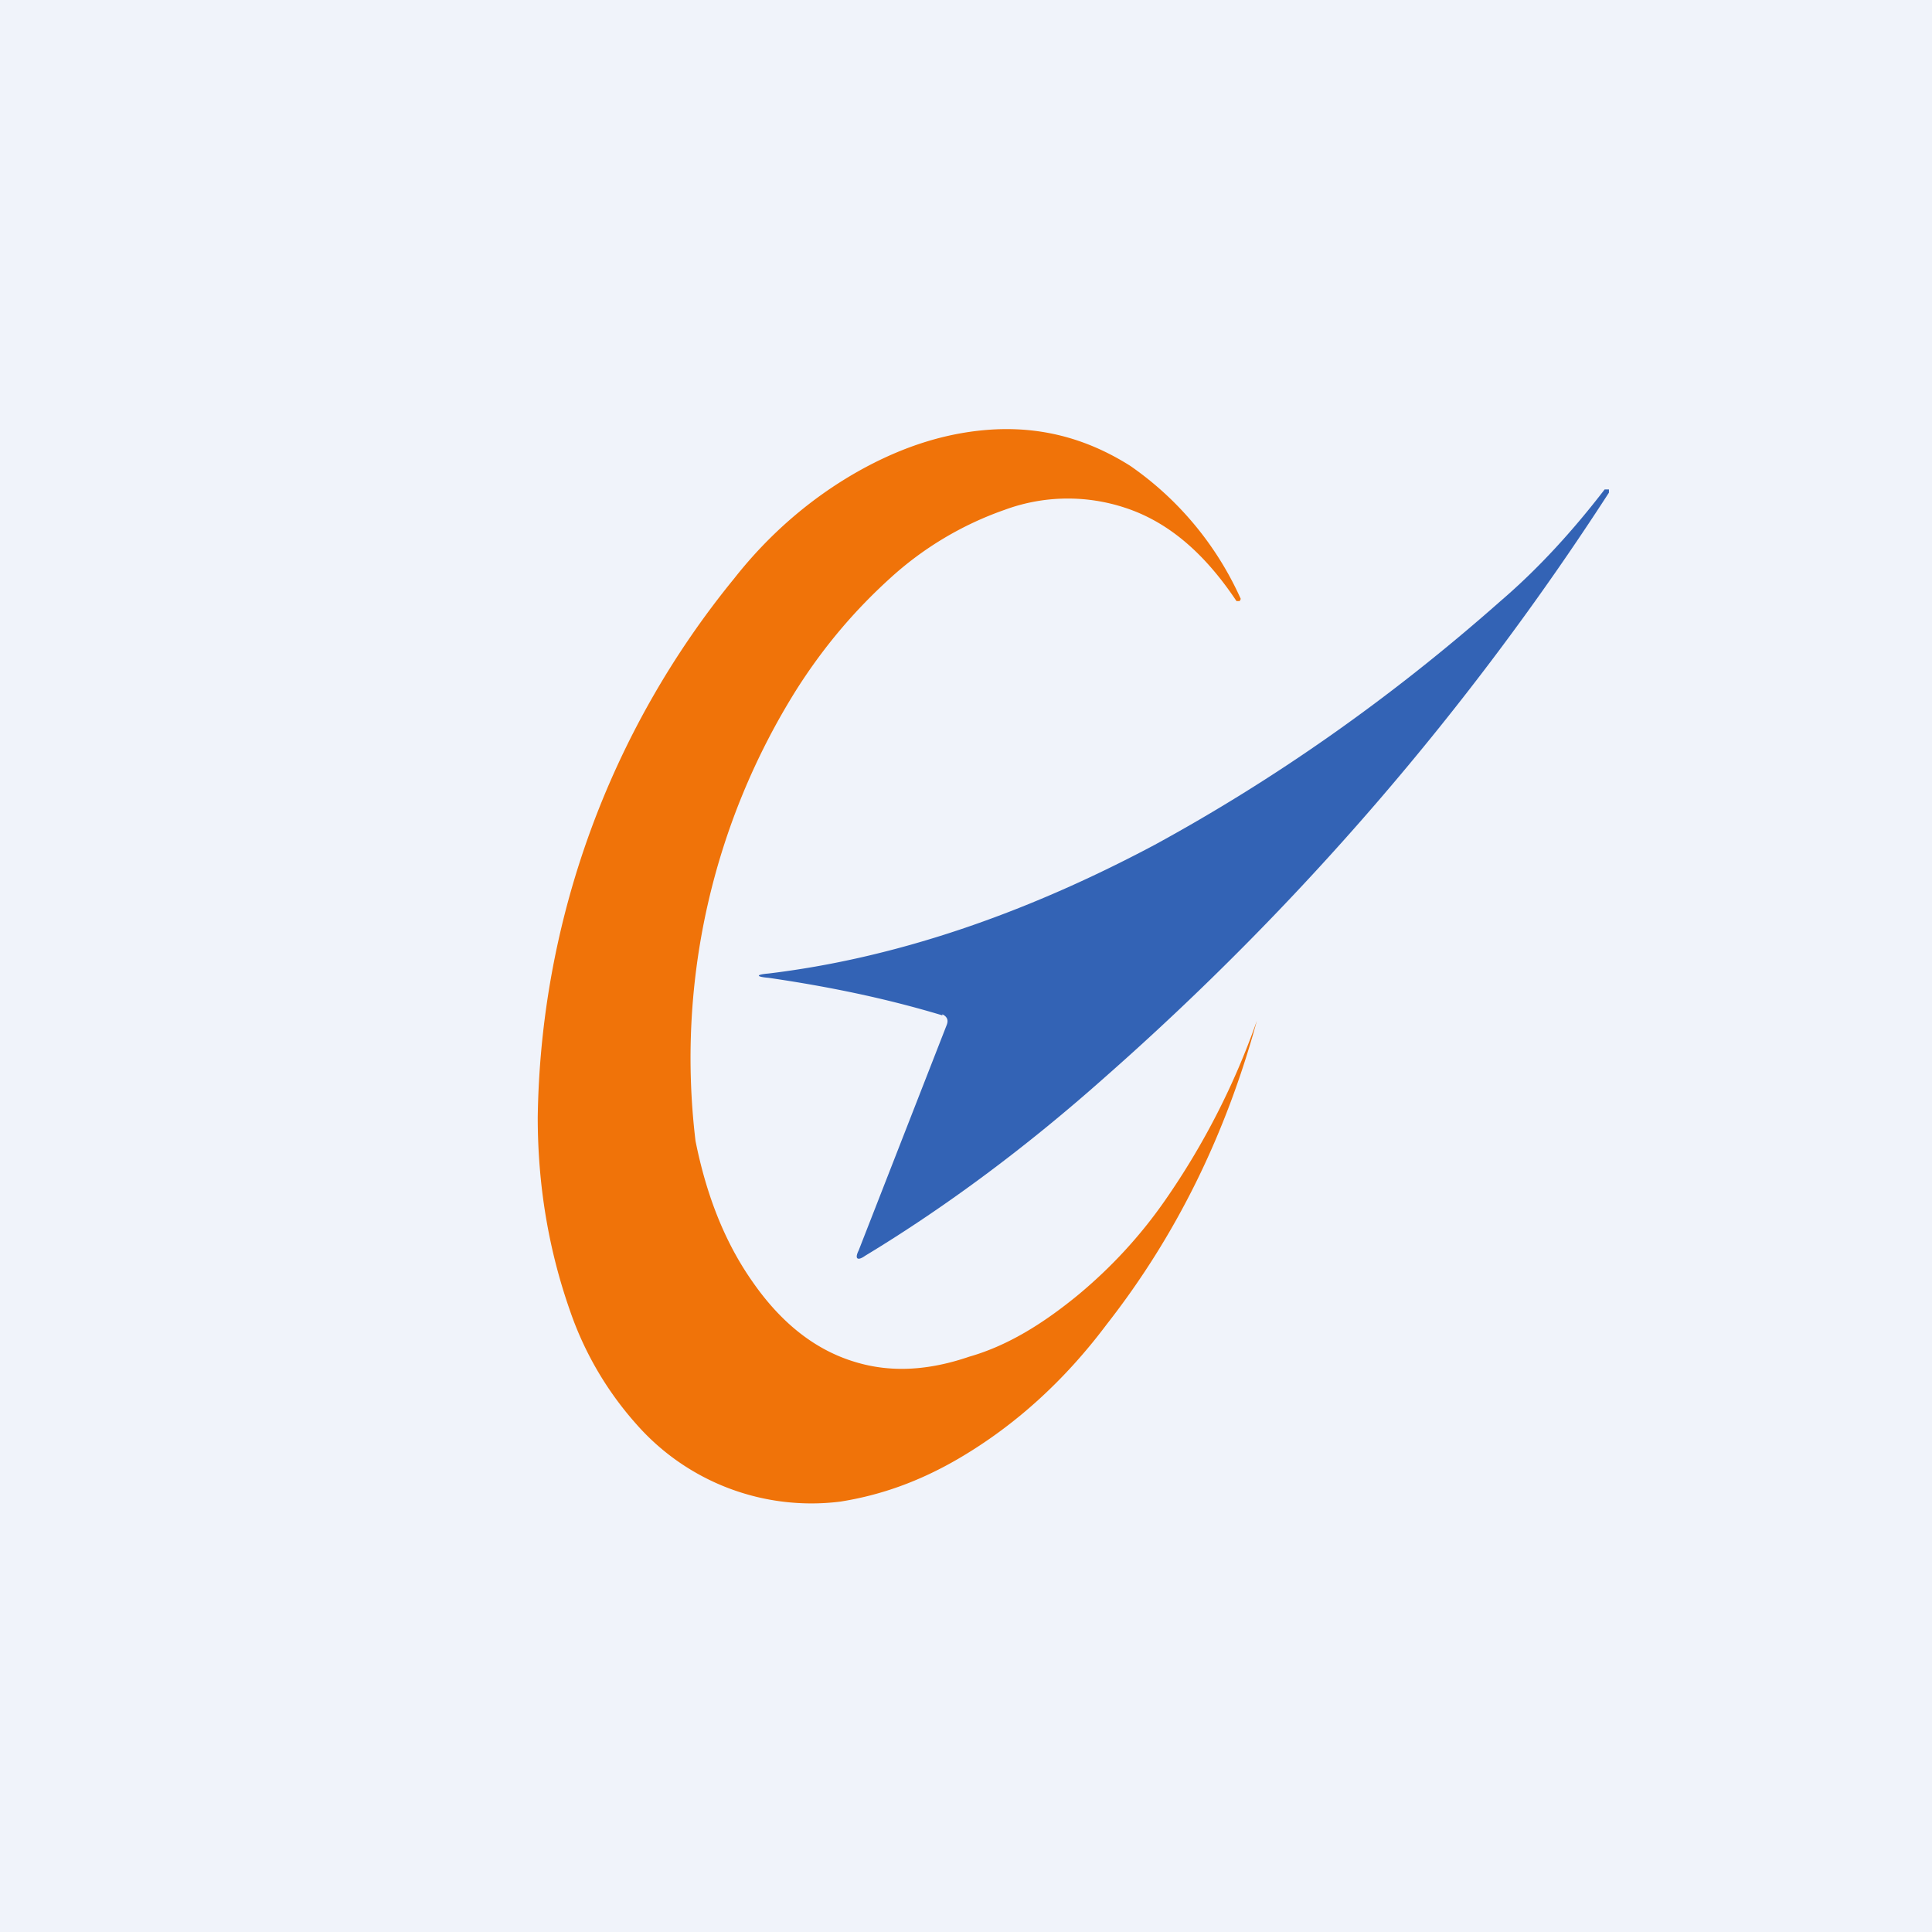 <!-- by TradingView --><svg width="18" height="18" viewBox="0 0 18 18" xmlns="http://www.w3.org/2000/svg"><path fill="#F0F3FA" d="M0 0h18v18H0z"/><path d="M11.71 9.51c-.29 1.06-.75 2-1.4 2.83-.39.52-.85.94-1.38 1.25-.36.21-.72.34-1.1.4a2.17 2.17 0 0 1-1.9-.72 3.1 3.1 0 0 1-.62-1.06c-.2-.57-.3-1.17-.3-1.8a8.11 8.11 0 0 1 1.83-5.02c.33-.42.72-.75 1.14-.99.44-.25.87-.38 1.3-.4.46-.02.87.1 1.25.34a3 3 0 0 1 1.03 1.24l-.01.02h-.03c-.3-.45-.64-.74-1.04-.87a1.7 1.7 0 0 0-1.12.02 3.1 3.1 0 0 0-1.07.64c-.33.3-.61.63-.86 1.02a6.46 6.46 0 0 0-.95 4.22c.1.5.27.94.53 1.31.27.39.59.64.96.75.33.1.68.08 1.06-.05.35-.1.68-.3 1.02-.58.3-.25.57-.54.8-.87a6.95 6.95 0 0 0 .86-1.68Z" fill="#F07309"/><path d="M8.78 9.46c-.53-.16-1.07-.27-1.62-.35-.12-.01-.12-.03 0-.04 1.16-.14 2.36-.54 3.6-1.2 1.1-.6 2.18-1.35 3.22-2.27.35-.3.67-.65.97-1.04h.04v.03a26.24 26.24 0 0 1-4.7 5.45c-.72.64-1.47 1.2-2.23 1.66-.07.05-.1.03-.06-.05l.82-2.1c.02-.05 0-.08-.04-.1Z" fill="#3363B5"/></svg>
